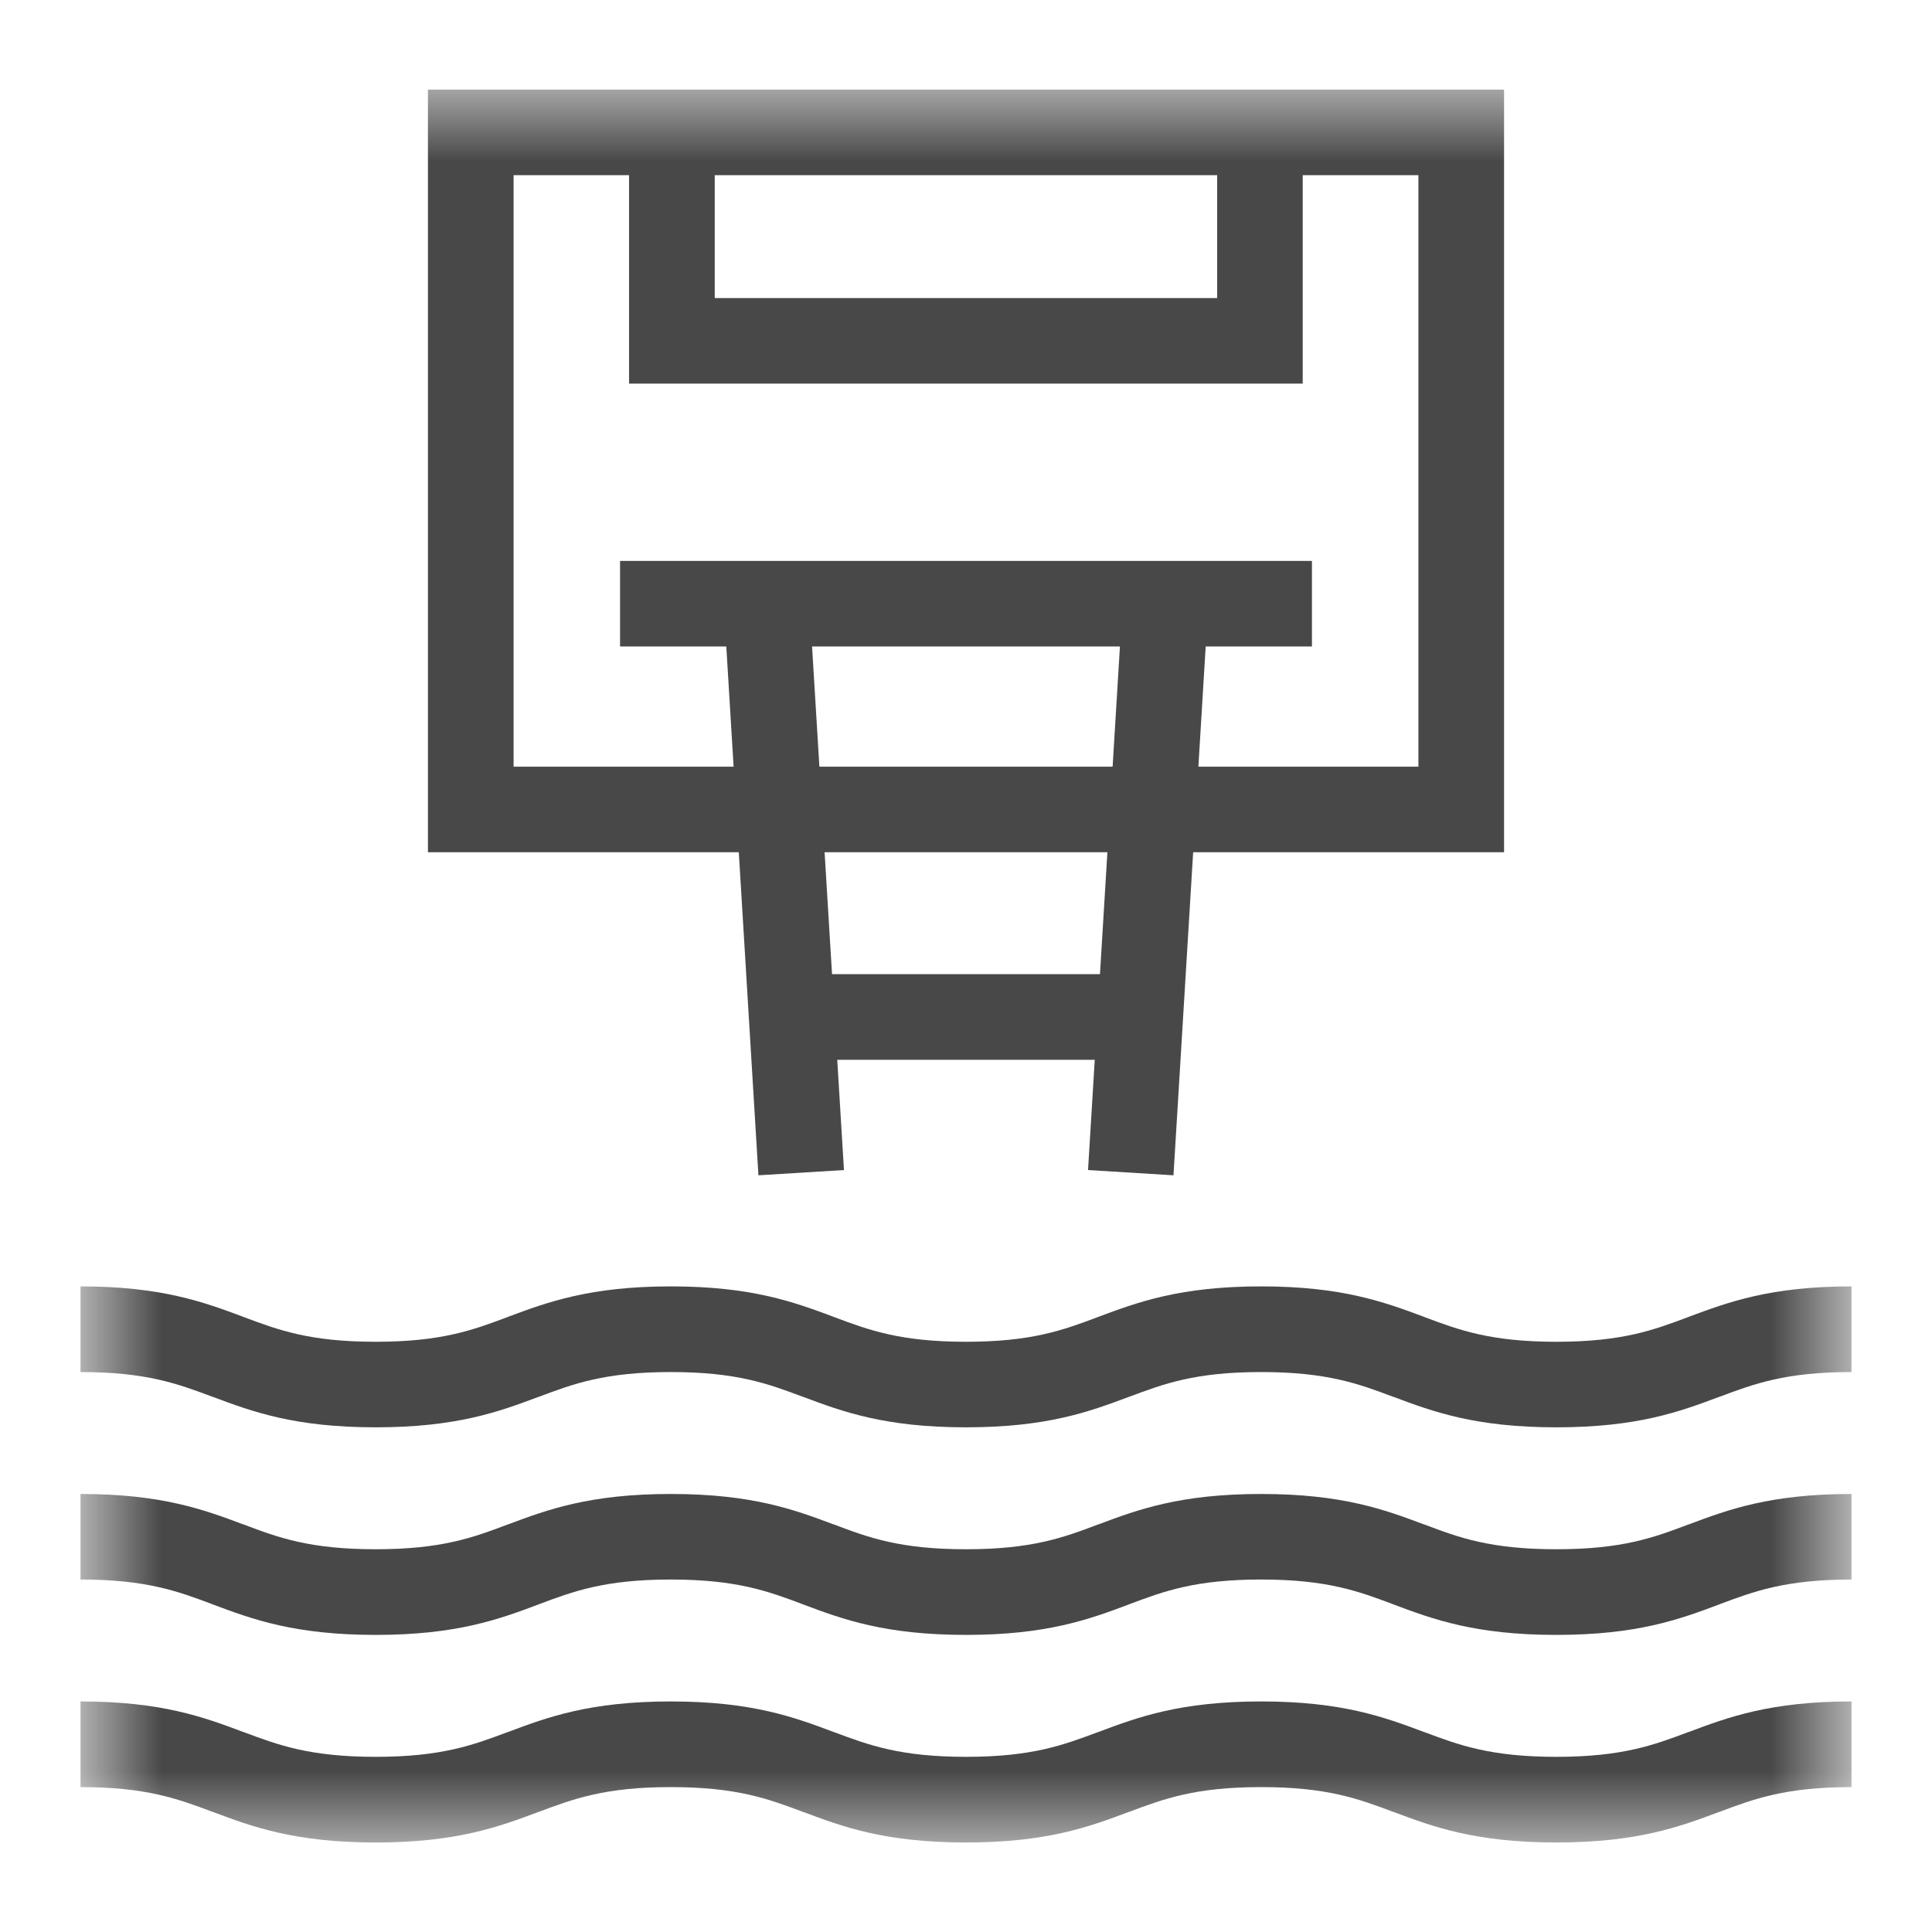 <svg width="18" height="18" viewBox="0 0 18 18" fill="none" xmlns="http://www.w3.org/2000/svg">
<g clip-path="url(#clip0_2601_15630)">
<mask id="mask0_2601_15630" style="mask-type:luminance" maskUnits="userSpaceOnUse" x="0" y="0" width="18" height="18">
<path d="M0.75 0.75H17.25V17.25H0.75V0.75Z" fill="white"/>
</mask>
<g mask="url(#mask0_2601_15630)">
<path fill-rule="evenodd" clip-rule="evenodd" d="M2.265 14.202C1.9 14.065 1.505 13.919 0.75 13.919V14.716C1.365 14.716 1.658 14.826 1.978 14.946L1.985 14.949C2.35 15.086 2.745 15.232 3.5 15.232C4.255 15.232 4.65 15.086 5.015 14.949L5.022 14.946C5.342 14.826 5.635 14.716 6.25 14.716C6.865 14.716 7.158 14.826 7.478 14.946L7.485 14.949C7.85 15.086 8.244 15.232 9 15.232C9.755 15.232 10.15 15.086 10.515 14.949L10.522 14.946C10.842 14.826 11.134 14.716 11.75 14.716C12.365 14.716 12.658 14.826 12.978 14.946L12.985 14.949C13.35 15.086 13.745 15.232 14.5 15.232C15.255 15.232 15.65 15.086 16.015 14.949L16.022 14.946C16.342 14.826 16.635 14.716 17.25 14.716V13.919C16.495 13.919 16.1 14.065 15.735 14.202L15.728 14.204C15.408 14.325 15.115 14.434 14.5 14.434C13.885 14.434 13.592 14.325 13.272 14.204L13.265 14.202C12.9 14.065 12.505 13.919 11.75 13.919C10.994 13.919 10.6 14.065 10.235 14.202L10.228 14.204C9.908 14.325 9.615 14.434 9 14.434C8.385 14.434 8.092 14.325 7.772 14.204L7.765 14.202C7.4 14.065 7.005 13.919 6.25 13.919C5.495 13.919 5.1 14.065 4.735 14.202L4.728 14.204C4.408 14.325 4.115 14.434 3.5 14.434C2.885 14.434 2.592 14.325 2.272 14.204L2.265 14.202Z" fill="#484848"/>
<path fill-rule="evenodd" clip-rule="evenodd" d="M2.265 16.136C1.9 15.999 1.505 15.852 0.75 15.852V16.65C1.365 16.65 1.658 16.76 1.978 16.88L1.985 16.882C2.35 17.019 2.745 17.166 3.5 17.166C4.255 17.166 4.65 17.019 5.015 16.882L5.022 16.88C5.342 16.76 5.635 16.65 6.25 16.65C6.865 16.65 7.158 16.76 7.478 16.88L7.485 16.882C7.85 17.019 8.244 17.166 9 17.166C9.755 17.166 10.15 17.019 10.515 16.882L10.522 16.88C10.842 16.76 11.134 16.65 11.75 16.65C12.365 16.65 12.658 16.76 12.978 16.88L12.985 16.882C13.35 17.019 13.745 17.166 14.5 17.166C15.255 17.166 15.65 17.019 16.015 16.882L16.022 16.88C16.342 16.76 16.635 16.65 17.25 16.65V15.852C16.495 15.852 16.1 15.999 15.735 16.136L15.728 16.138C15.408 16.258 15.115 16.368 14.5 16.368C13.885 16.368 13.592 16.258 13.272 16.138L13.265 16.136C12.9 15.999 12.505 15.852 11.75 15.852C10.994 15.852 10.6 15.999 10.235 16.136L10.228 16.138C9.908 16.258 9.615 16.368 9 16.368C8.385 16.368 8.092 16.258 7.772 16.138L7.765 16.136C7.4 15.999 7.005 15.852 6.25 15.852C5.495 15.852 5.1 15.999 4.735 16.136L4.728 16.138C4.408 16.258 4.115 16.368 3.5 16.368C2.885 16.368 2.592 16.258 2.272 16.138L2.265 16.136Z" fill="#484848"/>
<path fill-rule="evenodd" clip-rule="evenodd" d="M2.265 12.268C1.9 12.132 1.505 11.985 0.75 11.985V12.783C1.365 12.783 1.658 12.893 1.978 13.013L1.985 13.015C2.35 13.152 2.745 13.298 3.5 13.298C4.255 13.298 4.65 13.152 5.015 13.015L5.022 13.013C5.342 12.893 5.635 12.783 6.25 12.783C6.865 12.783 7.158 12.893 7.478 13.013L7.485 13.015C7.85 13.152 8.244 13.298 9 13.298C9.755 13.298 10.15 13.152 10.515 13.015L10.522 13.013C10.842 12.893 11.134 12.783 11.75 12.783C12.365 12.783 12.658 12.893 12.978 13.013L12.985 13.015C13.35 13.152 13.745 13.298 14.5 13.298C15.255 13.298 15.65 13.152 16.015 13.015L16.022 13.013C16.342 12.893 16.635 12.783 17.25 12.783V11.985C16.495 11.985 16.1 12.132 15.735 12.268L15.728 12.271C15.408 12.391 15.115 12.501 14.5 12.501C13.885 12.501 13.592 12.391 13.272 12.271L13.265 12.268C12.9 12.132 12.505 11.985 11.75 11.985C10.994 11.985 10.6 12.132 10.235 12.268L10.228 12.271C9.908 12.391 9.615 12.501 9 12.501C8.385 12.501 8.092 12.391 7.772 12.271L7.765 12.268C7.4 12.132 7.005 11.985 6.25 11.985C5.495 11.985 5.1 12.132 4.735 12.268L4.728 12.271C4.408 12.391 4.115 12.501 3.5 12.501C2.885 12.501 2.592 12.391 2.272 12.271L2.265 12.268Z" fill="#484848"/>
<path fill-rule="evenodd" clip-rule="evenodd" d="M3.987 7.94H14.013V0.835H3.987V7.94ZM4.785 7.143V1.632H13.215V7.143H4.785Z" fill="#484848"/>
<path fill-rule="evenodd" clip-rule="evenodd" d="M12.223 5.226H5.777V6.023H12.223V5.226Z" fill="#484848"/>
<path fill-rule="evenodd" clip-rule="evenodd" d="M5.861 3.574H12.137V1.233H11.34V2.777H6.659V1.233H5.861V3.574Z" fill="#484848"/>
<path fill-rule="evenodd" clip-rule="evenodd" d="M10.933 10.95L11.256 5.649L10.46 5.6L10.137 10.901L10.933 10.95Z" fill="#484848"/>
<path fill-rule="evenodd" clip-rule="evenodd" d="M7.863 10.901L7.54 5.6L6.744 5.649L7.066 10.95L7.863 10.901Z" fill="#484848"/>
<path fill-rule="evenodd" clip-rule="evenodd" d="M10.623 9.076H7.375V9.874H10.623V9.076Z" fill="#484848"/>
</g>
</g>
<defs>
<clipPath id="clip0_2601_15630">
<rect width="18" height="18" fill="white"/>
</clipPath>
</defs>
</svg>

